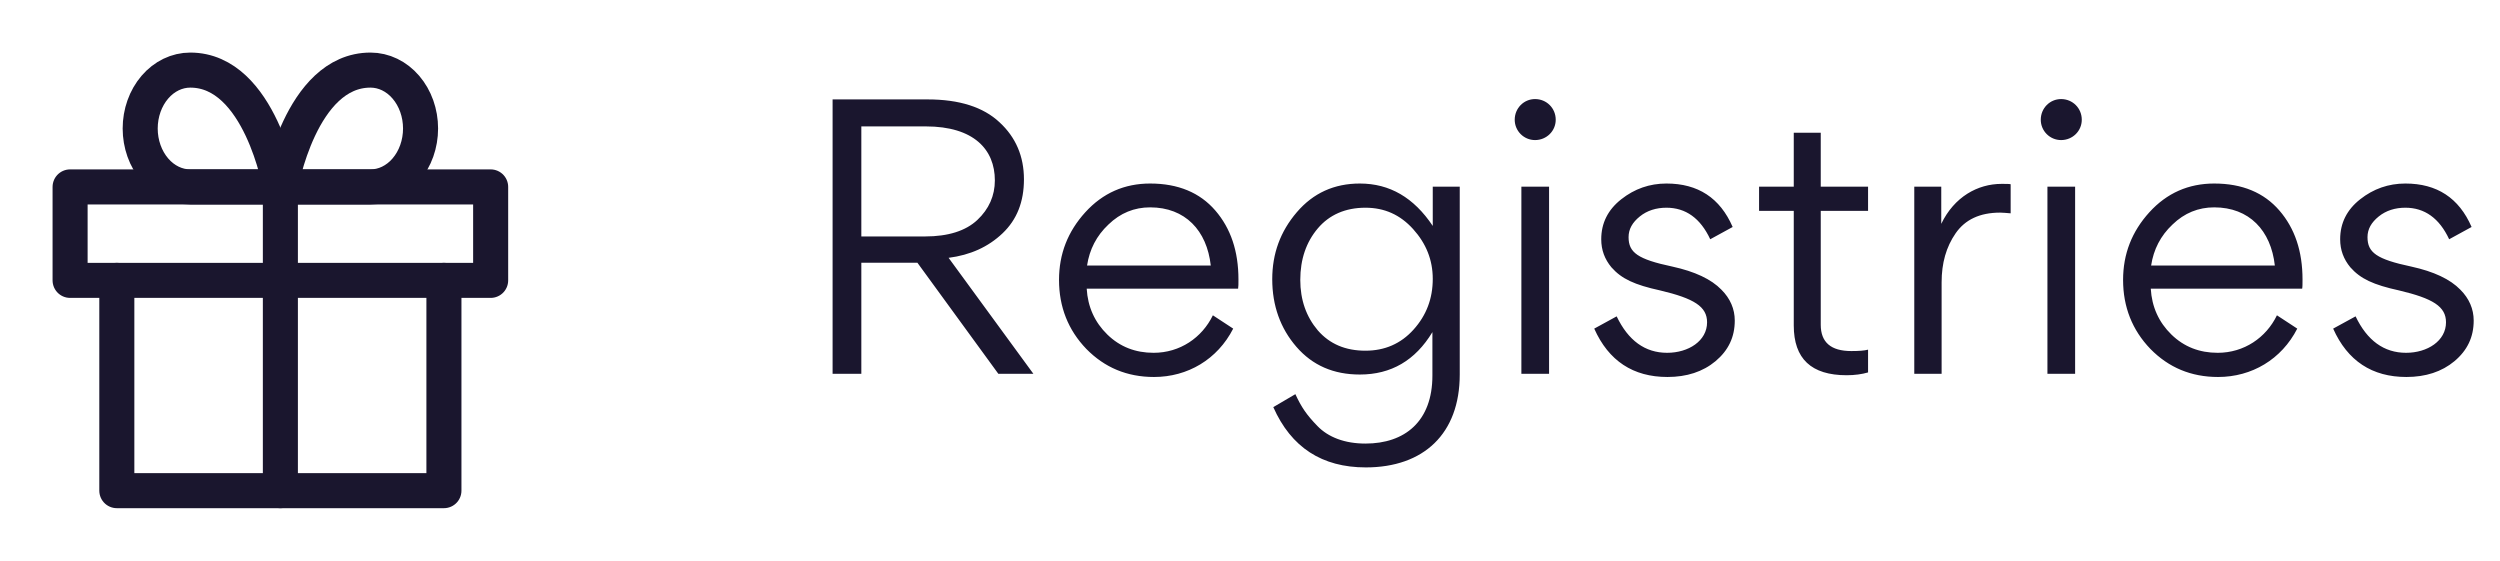 <svg width="107" height="24" viewBox="0 0 107 24" fill="none" xmlns="http://www.w3.org/2000/svg">
<path d="M19 12V21H5V12" stroke="#1A162E" stroke-width="1.5" stroke-linecap="round" stroke-linejoin="round"/>
<path d="M21 8H3V12H21V8Z" stroke="#1A162E" stroke-width="1.5" stroke-linecap="round" stroke-linejoin="round"/>
<path d="M12 21V8" stroke="#1A162E" stroke-width="1.5" stroke-linecap="round" stroke-linejoin="round"/>
<path d="M12 8H8.143C7.575 8 7.029 7.737 6.628 7.268C6.226 6.799 6 6.163 6 5.5C6 4.837 6.226 4.201 6.628 3.732C7.029 3.263 7.575 3 8.143 3C11.143 3 12 8 12 8Z" stroke="#1A162E" stroke-width="1.5" stroke-linecap="round" stroke-linejoin="round"/>
<path d="M12 8H15.857C16.425 8 16.971 7.737 17.372 7.268C17.774 6.799 18 6.163 18 5.5C18 4.837 17.774 4.201 17.372 3.732C16.971 3.263 16.425 3 15.857 3C12.857 3 12 8 12 8Z" stroke="#1A162E" stroke-width="1.5" stroke-linecap="round" stroke-linejoin="round"/>
<path d="M39.265 11.245L42.73 16H44.23L40.6 11.035C41.53 10.915 42.295 10.57 42.91 9.985C43.525 9.4 43.825 8.635 43.825 7.675C43.825 6.7 43.48 5.875 42.775 5.23C42.085 4.585 41.065 4.255 39.7 4.255H35.635V16H36.865V11.245H39.265ZM36.865 5.41H39.625C41.68 5.41 42.58 6.4 42.58 7.72C42.58 8.38 42.325 8.95 41.83 9.415C41.335 9.88 40.585 10.12 39.595 10.12H36.865V5.41ZM52.991 12.355C53.006 12.28 53.006 12.145 53.006 11.965C53.006 10.75 52.676 9.775 52.016 9.01C51.356 8.245 50.426 7.855 49.226 7.855C48.131 7.855 47.201 8.26 46.451 9.085C45.701 9.91 45.326 10.87 45.326 11.98C45.326 13.135 45.716 14.125 46.496 14.935C47.276 15.73 48.236 16.135 49.391 16.135C50.831 16.135 52.106 15.385 52.781 14.065L51.911 13.495C51.446 14.455 50.501 15.1 49.376 15.1C48.596 15.1 47.936 14.845 47.396 14.32C46.856 13.795 46.556 13.135 46.511 12.355H52.991ZM46.526 11.365C46.631 10.675 46.931 10.09 47.441 9.61C47.951 9.115 48.551 8.875 49.226 8.875C50.726 8.875 51.656 9.865 51.821 11.365H46.526ZM61.307 16.075C61.307 18.04 60.122 18.985 58.442 18.985C57.557 18.985 56.852 18.715 56.387 18.235C55.922 17.755 55.697 17.425 55.442 16.87L54.497 17.425C55.262 19.15 56.582 20.005 58.457 20.005C60.932 20.005 62.477 18.565 62.477 16.03V7.99H61.322V9.67C60.512 8.455 59.477 7.855 58.202 7.855C57.107 7.855 56.207 8.26 55.502 9.085C54.797 9.91 54.452 10.855 54.452 11.95C54.452 13.075 54.797 14.05 55.487 14.845C56.177 15.64 57.077 16.03 58.202 16.03C59.537 16.03 60.572 15.43 61.307 14.215V16.075ZM58.442 15.01C57.587 15.01 56.912 14.725 56.402 14.14C55.907 13.555 55.652 12.835 55.652 11.98C55.652 11.095 55.907 10.36 56.402 9.775C56.897 9.19 57.587 8.89 58.442 8.89C59.252 8.89 59.927 9.19 60.482 9.805C61.037 10.42 61.322 11.125 61.322 11.935C61.322 12.775 61.052 13.495 60.497 14.11C59.957 14.71 59.267 15.01 58.442 15.01ZM64.83 5.125C64.83 5.605 65.22 5.995 65.7 5.995C66.195 5.995 66.585 5.605 66.585 5.125C66.585 4.63 66.195 4.24 65.7 4.24C65.22 4.24 64.83 4.63 64.83 5.125ZM66.3 7.99H65.115V16H66.3V7.99ZM74.248 13.72C74.248 13.225 74.053 12.775 73.678 12.4C73.243 11.95 72.538 11.62 71.578 11.41C70.093 11.095 69.703 10.81 69.703 10.15C69.703 9.805 69.868 9.52 70.183 9.265C70.498 9.01 70.888 8.89 71.323 8.89C72.148 8.89 72.778 9.34 73.198 10.24L74.158 9.715C73.618 8.47 72.673 7.855 71.323 7.855C70.603 7.855 69.958 8.08 69.388 8.53C68.818 8.98 68.533 9.55 68.533 10.24C68.533 10.705 68.683 11.095 68.968 11.44C69.403 11.935 69.958 12.19 71.053 12.43C72.508 12.775 73.063 13.12 73.063 13.795C73.063 14.59 72.268 15.1 71.353 15.1C70.408 15.1 69.688 14.575 69.193 13.54L68.233 14.065C68.848 15.445 69.898 16.135 71.368 16.135C72.193 16.135 72.883 15.91 73.423 15.46C73.978 14.995 74.248 14.425 74.248 13.72ZM79.038 16.06C79.383 16.06 79.698 16.015 79.953 15.94V14.965C79.788 15.01 79.548 15.025 79.233 15.025C78.363 15.025 77.928 14.65 77.928 13.9V9.025H79.953V7.99H77.928V5.68H76.773V7.99H75.288V9.025H76.773V13.93C76.773 15.355 77.523 16.06 79.038 16.06ZM81.931 7.99V16H83.101V12.085C83.101 11.26 83.296 10.57 83.701 9.985C84.106 9.4 84.736 9.1 85.606 9.1C85.711 9.1 85.861 9.115 86.056 9.13V7.885C85.996 7.87 85.861 7.87 85.666 7.87C84.646 7.87 83.641 8.425 83.086 9.58V7.99H81.931ZM87.345 5.125C87.345 5.605 87.735 5.995 88.215 5.995C88.71 5.995 89.1 5.605 89.1 5.125C89.1 4.63 88.71 4.24 88.215 4.24C87.735 4.24 87.345 4.63 87.345 5.125ZM88.815 7.99H87.63V16H88.815V7.99ZM98.533 12.355C98.548 12.28 98.548 12.145 98.548 11.965C98.548 10.75 98.218 9.775 97.558 9.01C96.898 8.245 95.968 7.855 94.768 7.855C93.673 7.855 92.743 8.26 91.993 9.085C91.243 9.91 90.868 10.87 90.868 11.98C90.868 13.135 91.258 14.125 92.038 14.935C92.818 15.73 93.778 16.135 94.933 16.135C96.373 16.135 97.648 15.385 98.323 14.065L97.453 13.495C96.988 14.455 96.043 15.1 94.918 15.1C94.138 15.1 93.478 14.845 92.938 14.32C92.398 13.795 92.098 13.135 92.053 12.355H98.533ZM92.068 11.365C92.173 10.675 92.473 10.09 92.983 9.61C93.493 9.115 94.093 8.875 94.768 8.875C96.268 8.875 97.198 9.865 97.363 11.365H92.068ZM105.874 13.72C105.874 13.225 105.679 12.775 105.304 12.4C104.869 11.95 104.164 11.62 103.204 11.41C101.719 11.095 101.329 10.81 101.329 10.15C101.329 9.805 101.494 9.52 101.809 9.265C102.124 9.01 102.514 8.89 102.949 8.89C103.774 8.89 104.404 9.34 104.824 10.24L105.784 9.715C105.244 8.47 104.299 7.855 102.949 7.855C102.229 7.855 101.584 8.08 101.014 8.53C100.444 8.98 100.159 9.55 100.159 10.24C100.159 10.705 100.309 11.095 100.594 11.44C101.029 11.935 101.584 12.19 102.679 12.43C104.134 12.775 104.689 13.12 104.689 13.795C104.689 14.59 103.894 15.1 102.979 15.1C102.034 15.1 101.314 14.575 100.819 13.54L99.859 14.065C100.474 15.445 101.524 16.135 102.994 16.135C103.819 16.135 104.509 15.91 105.049 15.46C105.604 14.995 105.874 14.425 105.874 13.72Z" fill="#1A162E"/>
</svg>
